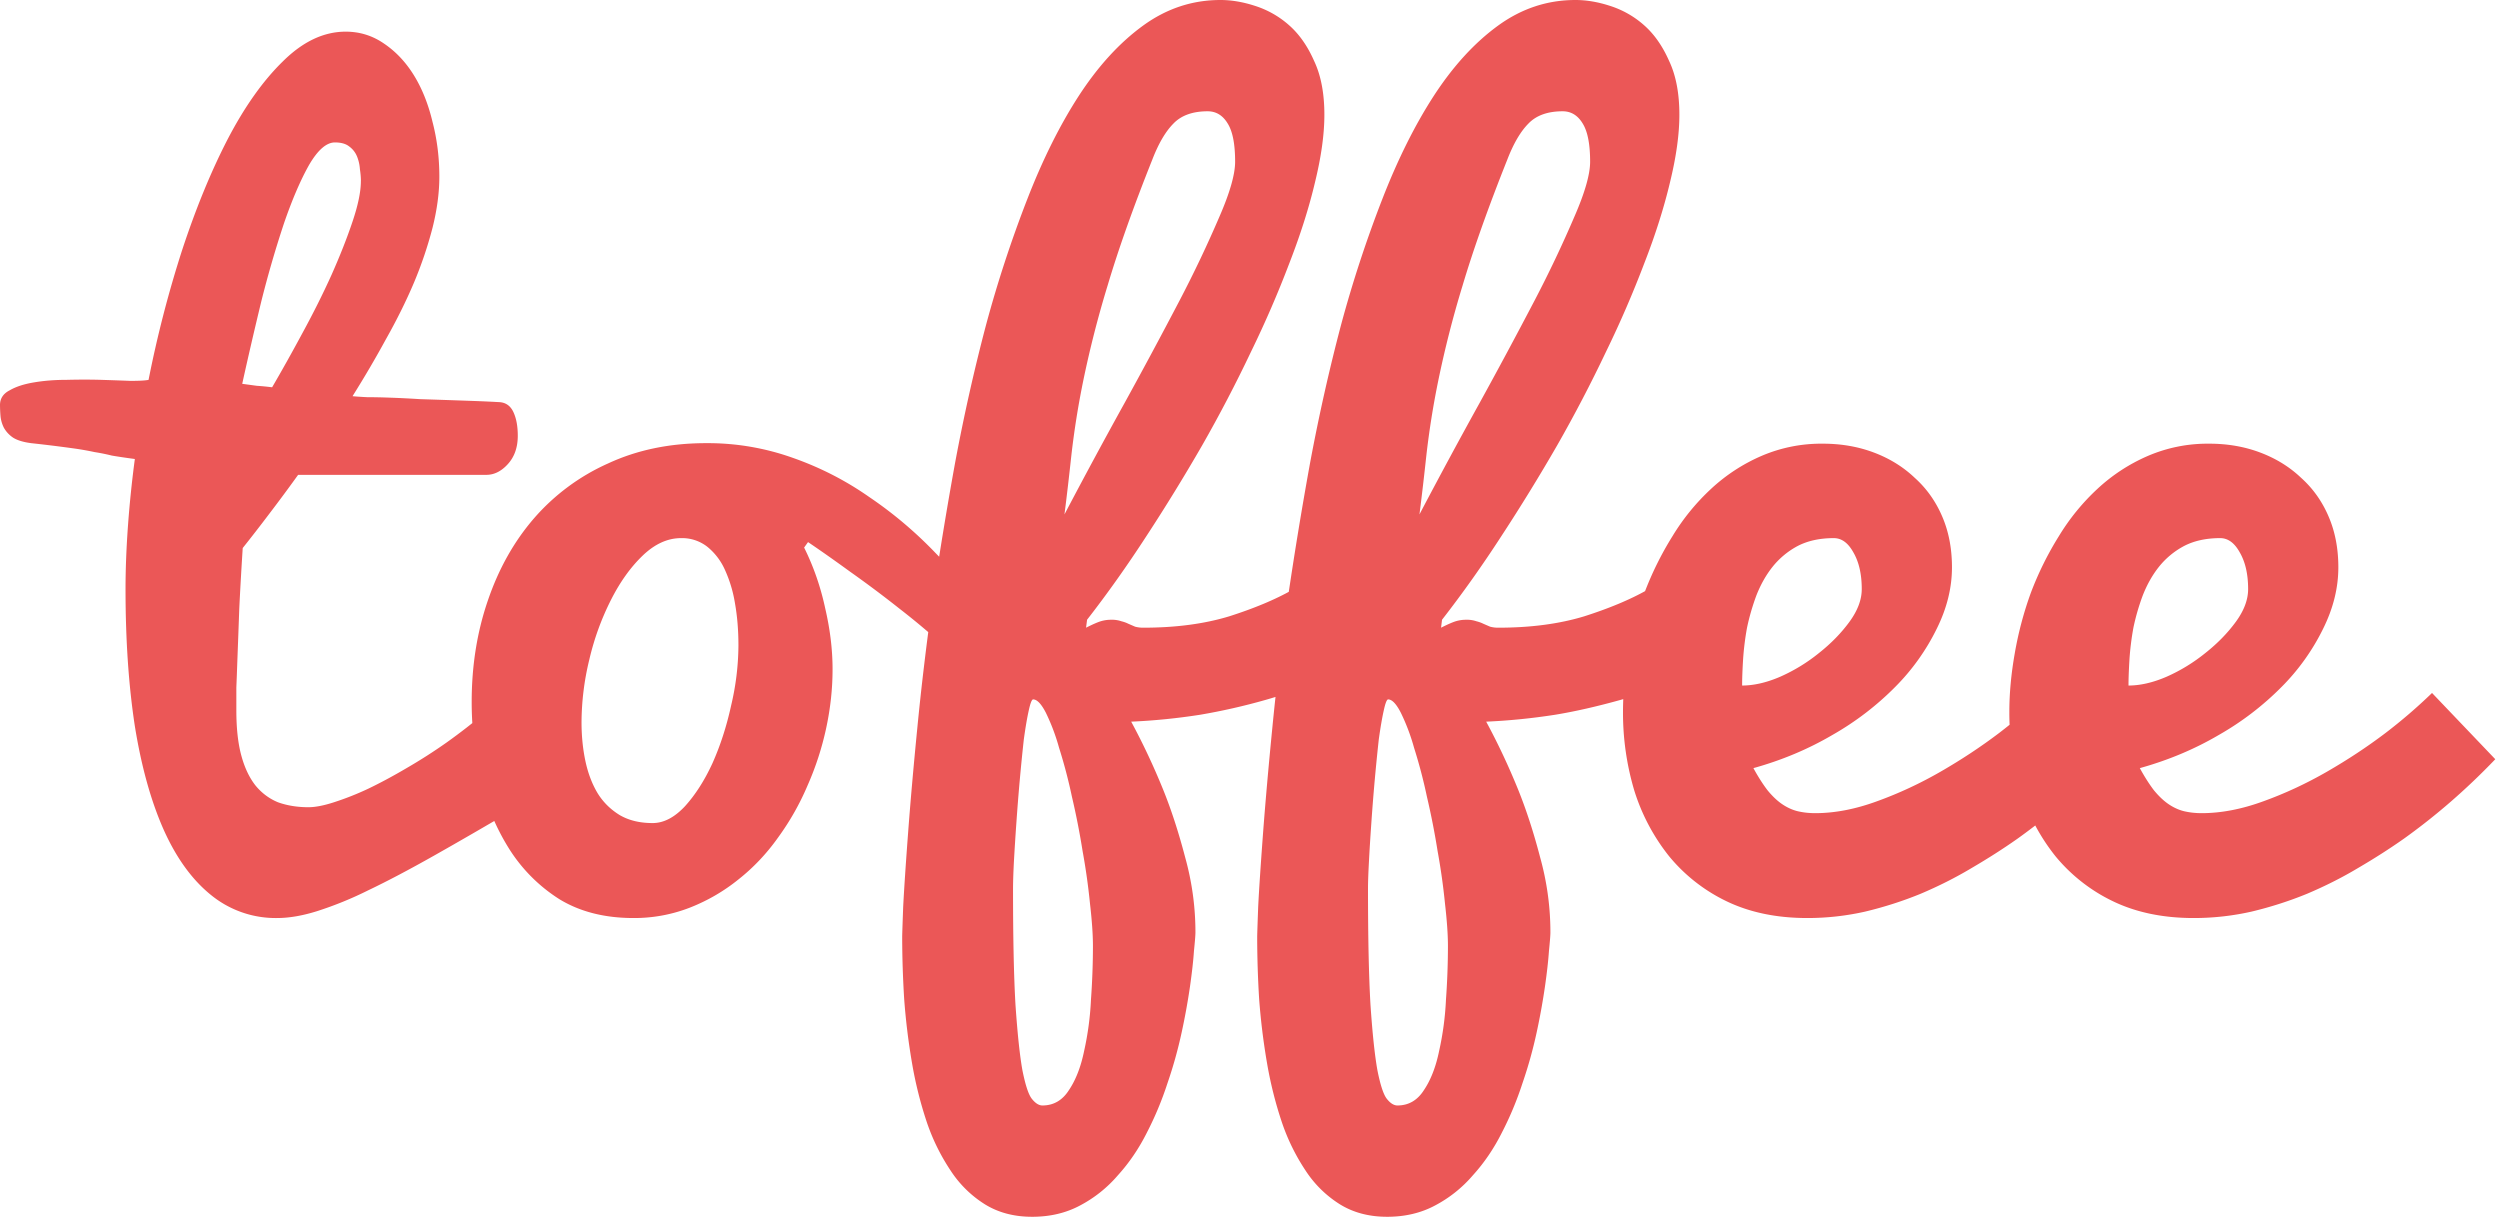 <svg xmlns="http://www.w3.org/2000/svg" width="80" height="39" viewBox="0 0 80 39">
    <path fill="#EB5757" fill-rule="nonzero" d="M16.569 25.831c-1.004.591-1.898 1.108-2.683 1.551-.785.443-1.485.813-2.103 1.108a11.53 11.53 0 0 1-1.631.665c-.471.148-.9.222-1.287.222a3.27 3.27 0 0 1-2.102-.728c-.607-.486-1.114-1.182-1.522-2.09-.408-.918-.717-2.026-.926-3.324-.199-1.297-.298-2.759-.298-4.384 0-.633.026-1.308.078-2.026.052-.717.126-1.43.22-2.137-.314-.042-.56-.079-.738-.11a6.322 6.322 0 0 0-.549-.111 9.464 9.464 0 0 0-.737-.127 44.612 44.612 0 0 0-1.287-.158c-.25-.032-.444-.09-.58-.174a.939.939 0 0 1-.298-.317 1.046 1.046 0 0 1-.11-.38A4.7 4.7 0 0 1 0 12.963c0-.211.105-.37.314-.475.199-.116.46-.2.784-.253.314-.053.66-.08 1.036-.08.387-.01.753-.01 1.098 0 .356.011.67.022.942.033.282 0 .476-.011.58-.032a36.683 36.683 0 0 1 1.067-4.131c.44-1.34.926-2.527 1.46-3.562.543-1.044 1.134-1.878 1.772-2.5.638-.633 1.308-.95 2.009-.95.45 0 .857.127 1.224.38.376.253.695.59.957 1.013.261.422.46.918.596 1.488.146.559.22 1.145.22 1.757 0 .517-.074 1.065-.22 1.646a12.92 12.92 0 0 1-.596 1.757c-.251.59-.55 1.192-.895 1.804-.334.612-.69 1.219-1.067 1.82.094.01.251.021.471.032.22 0 .47.005.753.016.293.01.607.026.942.047a464.496 464.496 0 0 1 1.851.063c.272.011.497.022.675.032.209.01.36.116.455.317.094.2.141.453.141.76 0 .369-.105.67-.314.902-.209.232-.44.348-.69.348H9.54c-.304.422-.612.839-.926 1.25-.303.401-.586.765-.847 1.092-.042.655-.079 1.298-.11 1.931l-.031.855-.032.855c-.01.285-.02.559-.031.823v.728c0 .57.052 1.05.157 1.44.104.39.256.712.455.966.198.242.439.422.721.538.293.105.618.158.973.158.22 0 .492-.053.816-.158a9.11 9.11 0 0 0 1.083-.427c.397-.19.81-.412 1.24-.665.439-.254.868-.528 1.286-.823.429-.306.837-.623 1.224-.95.387-.338.737-.68 1.051-1.029v4.052zm-5.02-20.038c0-.116-.011-.243-.032-.38a1.313 1.313 0 0 0-.094-.411.736.736 0 0 0-.251-.317c-.105-.084-.257-.127-.455-.127-.272 0-.55.243-.832.729-.272.485-.539 1.107-.8 1.867a34.72 34.72 0 0 0-.722 2.485c-.22.908-.424 1.789-.612 2.643l.47.064c.158.01.32.026.487.047.314-.538.638-1.118.973-1.74.345-.634.654-1.251.926-1.853.272-.612.497-1.181.674-1.71.178-.527.267-.96.267-1.297zm14.183 11.729c.304.612.528 1.26.675 1.946.157.676.235 1.325.235 1.947 0 .623-.068 1.25-.204 1.884a9.405 9.405 0 0 1-.596 1.836 8.377 8.377 0 0 1-.941 1.662c-.366.517-.79.965-1.271 1.345-.471.38-.989.68-1.554.902a4.897 4.897 0 0 1-1.804.333c-.92 0-1.71-.2-2.37-.602a5.164 5.164 0 0 1-1.6-1.598 7.225 7.225 0 0 1-.925-2.216 11.179 11.179 0 0 1-.283-2.501c0-1.16.173-2.242.518-3.245.345-1.013.837-1.889 1.475-2.627a6.81 6.81 0 0 1 2.37-1.757c.93-.433 1.976-.65 3.137-.65a8.09 8.09 0 0 1 2.793.476c.868.306 1.679.722 2.432 1.25.764.517 1.47 1.113 2.118 1.789.66.675 1.271 1.371 1.836 2.089l-.298 2.232a9.168 9.168 0 0 0-1.146-1.235 23.841 23.841 0 0 0-1.537-1.298 36.353 36.353 0 0 0-1.585-1.187c-.523-.38-.973-.696-1.35-.95l-.125.175zm-4.848 8.816c.356 0 .7-.18 1.035-.538.335-.37.628-.829.88-1.377.25-.56.449-1.172.595-1.837a8.54 8.54 0 0 0 .236-1.93c0-.486-.037-.934-.11-1.346a4.191 4.191 0 0 0-.33-1.092 1.994 1.994 0 0 0-.564-.728 1.312 1.312 0 0 0-.832-.27c-.429 0-.837.185-1.224.555-.387.37-.727.844-1.02 1.424a8.467 8.467 0 0 0-.69 1.9 8.6 8.6 0 0 0-.251 2.01c0 .443.042.86.125 1.25.084.39.215.734.393 1.029.177.285.413.517.706.696.293.17.643.254 1.05.254zm7.986 3.64c0-.053.01-.375.032-.965.031-.591.083-1.377.157-2.359.073-.981.172-2.11.298-3.387.125-1.287.287-2.643.486-4.068.21-1.435.45-2.902.722-4.4.282-1.509.612-2.976.988-4.4a39.257 39.257 0 0 1 1.318-4.02c.492-1.267 1.041-2.37 1.648-3.308.617-.95 1.302-1.7 2.055-2.248.753-.549 1.58-.823 2.48-.823.355 0 .726.063 1.113.19a3.01 3.01 0 0 1 1.083.617c.324.285.591.665.8 1.14.22.464.33 1.04.33 1.725 0 .623-.1 1.34-.298 2.153-.189.802-.46 1.662-.816 2.58a34.018 34.018 0 0 1-1.24 2.864 45.04 45.04 0 0 1-1.553 2.976 60.348 60.348 0 0 1-1.789 2.912c-.617.95-1.25 1.842-1.898 2.675l-.032.254c.21-.106.366-.174.47-.206.106-.032.215-.048.33-.048a.95.95 0 0 1 .33.048c.084.021.157.047.22.079l.22.095a.975.975 0 0 0 .266.032c1.036 0 1.95-.122 2.746-.364.795-.254 1.464-.533 2.008-.84a7.389 7.389 0 0 0 1.663-1.218l-.345 3.846c-.69.38-1.412.675-2.165.887a19.71 19.71 0 0 1-2.087.474c-.743.116-1.48.19-2.212.222.376.696.716 1.42 1.02 2.168.261.644.496 1.367.706 2.169.22.791.33 1.593.33 2.406 0 .095-.017.295-.048.601-.02.306-.063.68-.125 1.124a21.55 21.55 0 0 1-.267 1.472 14.123 14.123 0 0 1-.455 1.63 10.498 10.498 0 0 1-.66 1.583c-.26.517-.57.97-.925 1.361a4.111 4.111 0 0 1-1.208.966c-.45.242-.962.364-1.538.364-.575 0-1.077-.132-1.506-.396a3.568 3.568 0 0 1-1.098-1.076 6.6 6.6 0 0 1-.77-1.567 12.696 12.696 0 0 1-.47-1.884 21.332 21.332 0 0 1-.25-2.042 32.787 32.787 0 0 1-.064-1.994zm4.19-7.597c-.042 0-.09.121-.142.364-.052.232-.104.538-.156.918a66.824 66.824 0 0 0-.235 2.627c-.032.443-.058.86-.08 1.25-.02.38-.03.681-.03.903 0 1.55.025 2.785.078 3.704.063.918.136 1.614.22 2.089.094.475.193.78.298.918.115.148.23.221.345.221.355 0 .638-.163.847-.49.22-.327.382-.744.486-1.25a9.486 9.486 0 0 0 .22-1.647 24.2 24.2 0 0 0 .063-1.71c0-.368-.032-.822-.094-1.36a20.845 20.845 0 0 0-.236-1.678c-.094-.591-.209-1.177-.345-1.757a16.308 16.308 0 0 0-.408-1.551 6.524 6.524 0 0 0-.423-1.124c-.147-.285-.283-.427-.408-.427zm3.812-17.269c-.606 1.52-1.082 2.86-1.427 4.02a33.515 33.515 0 0 0-.785 3.071 27.323 27.323 0 0 0-.377 2.374c-.073.676-.146 1.304-.22 1.884a188.145 188.145 0 0 1 1.93-3.577 178.113 178.113 0 0 0 1.758-3.276 38.59 38.59 0 0 0 1.271-2.675c.335-.77.502-1.356.502-1.757 0-.56-.078-.966-.235-1.219-.157-.264-.372-.396-.644-.396-.48 0-.847.132-1.098.396-.251.253-.476.638-.675 1.155zm3.358 24.866c0-.053.01-.375.032-.965.03-.591.083-1.377.156-2.359.074-.981.173-2.11.299-3.387.125-1.287.287-2.643.486-4.068.21-1.435.45-2.902.722-4.4.282-1.509.612-2.976.988-4.4a39.257 39.257 0 0 1 1.318-4.02c.492-1.267 1.041-2.37 1.648-3.308.617-.95 1.302-1.7 2.055-2.248.753-.549 1.58-.823 2.48-.823.355 0 .726.063 1.113.19a3.01 3.01 0 0 1 1.083.617c.324.285.59.665.8 1.14.22.464.33 1.04.33 1.725 0 .623-.1 1.34-.298 2.153-.19.802-.46 1.662-.817 2.58a33.947 33.947 0 0 1-1.239 2.864 45.04 45.04 0 0 1-1.553 2.976 60.348 60.348 0 0 1-1.79 2.912c-.616.95-1.25 1.842-1.898 2.675l-.031.254c.21-.106.366-.174.47-.206.105-.032.215-.048.33-.048a.95.95 0 0 1 .33.048c.083.021.157.047.22.079l.22.095a.975.975 0 0 0 .266.032c1.035 0 1.95-.122 2.746-.364.795-.254 1.464-.533 2.008-.84a7.38 7.38 0 0 0 1.663-1.218l-.345 3.846c-.69.38-1.412.675-2.165.887-.753.21-1.45.369-2.087.474-.743.116-1.48.19-2.212.222.376.696.716 1.42 1.02 2.168.26.644.496 1.367.705 2.169.22.791.33 1.593.33 2.406 0 .095-.016.295-.047.601-.021.306-.063.68-.126 1.124a21.55 21.55 0 0 1-.266 1.472 14.123 14.123 0 0 1-.455 1.63 10.498 10.498 0 0 1-.66 1.583c-.26.517-.57.97-.925 1.361a4.111 4.111 0 0 1-1.208.966c-.45.242-.963.364-1.538.364-.575 0-1.077-.132-1.506-.396a3.568 3.568 0 0 1-1.099-1.076 6.6 6.6 0 0 1-.768-1.567 12.696 12.696 0 0 1-.471-1.884 21.332 21.332 0 0 1-.251-2.042 32.787 32.787 0 0 1-.063-1.994zm4.19-7.597c-.042 0-.09.121-.142.364-.052.232-.104.538-.157.918a66.823 66.823 0 0 0-.235 2.627c-.031.443-.058.86-.078 1.25-.021.38-.032.681-.032.903 0 1.55.026 2.785.079 3.704.062.918.136 1.614.22 2.089.093.475.193.78.297.918.115.148.23.221.346.221.355 0 .638-.163.847-.49.22-.327.382-.744.486-1.25a9.486 9.486 0 0 0 .22-1.647 24.2 24.2 0 0 0 .063-1.71c0-.368-.032-.822-.094-1.36a20.845 20.845 0 0 0-.236-1.678c-.094-.591-.209-1.177-.345-1.757a16.308 16.308 0 0 0-.408-1.551 6.524 6.524 0 0 0-.424-1.124c-.146-.285-.282-.427-.408-.427zm3.812-17.269c-.606 1.52-1.082 2.86-1.428 4.02a33.515 33.515 0 0 0-.784 3.071 27.323 27.323 0 0 0-.377 2.374c-.073.676-.146 1.304-.22 1.884a188.145 188.145 0 0 1 1.93-3.577 178.114 178.114 0 0 0 1.758-3.276 38.59 38.59 0 0 0 1.27-2.675c.336-.77.503-1.356.503-1.757 0-.56-.079-.966-.235-1.219-.157-.264-.372-.396-.644-.396-.48 0-.847.132-1.098.396-.251.253-.476.638-.675 1.155zm9.603 24.265c-.984 0-1.847-.18-2.59-.539a5.41 5.41 0 0 1-1.835-1.44 6.433 6.433 0 0 1-1.114-2.105 8.714 8.714 0 0 1-.36-2.517c0-.59.057-1.213.172-1.867.115-.665.287-1.314.517-1.947.241-.633.539-1.235.895-1.805a7.056 7.056 0 0 1 1.24-1.519 5.675 5.675 0 0 1 1.6-1.045 4.834 4.834 0 0 1 1.977-.395c.586 0 1.13.095 1.632.285.502.19.936.459 1.302.807.376.337.67.749.878 1.234.21.486.314 1.03.314 1.63 0 .655-.162 1.31-.486 1.963a7.005 7.005 0 0 1-1.318 1.852 9.276 9.276 0 0 1-2.024 1.551c-.774.454-1.616.807-2.526 1.06.156.286.309.523.455.713.157.19.313.338.47.443.157.106.32.18.487.222.178.042.366.063.565.063.628 0 1.286-.127 1.977-.38.7-.253 1.38-.57 2.04-.95.659-.38 1.281-.79 1.867-1.234a16.917 16.917 0 0 0 1.49-1.282l2.024 2.12c-.92.961-1.898 1.81-2.934 2.55-.45.316-.936.627-1.46.933-.512.306-1.056.58-1.63.823-.566.232-1.157.422-1.774.57a8.367 8.367 0 0 1-1.851.206zm-2.087-7.44c.376 0 .785-.094 1.224-.284.45-.2.863-.454 1.24-.76.386-.306.71-.639.972-.997.262-.36.392-.707.392-1.045 0-.475-.089-.865-.266-1.171-.168-.306-.377-.46-.628-.46-.45 0-.837.085-1.161.254a2.58 2.58 0 0 0-.8.665c-.21.264-.382.57-.518.918-.125.337-.225.68-.298 1.029a8.852 8.852 0 0 0-.126 1.013c-.02.327-.031.606-.031.838zm14.45 7.44c-.983 0-1.846-.18-2.588-.539a5.41 5.41 0 0 1-1.836-1.44 6.433 6.433 0 0 1-1.114-2.105 8.714 8.714 0 0 1-.361-2.517c0-.59.058-1.213.173-1.867.115-.665.287-1.314.518-1.947.24-.633.538-1.235.894-1.805a7.043 7.043 0 0 1 1.24-1.519 5.665 5.665 0 0 1 1.6-1.045 4.832 4.832 0 0 1 1.977-.395c.586 0 1.13.095 1.631.285.502.19.937.459 1.303.807.376.337.67.749.878 1.234.21.486.314 1.03.314 1.63 0 .655-.162 1.31-.486 1.963a7.001 7.001 0 0 1-1.318 1.852A9.303 9.303 0 0 1 71 23.52c-.774.454-1.616.807-2.526 1.06.157.286.309.523.455.713.157.19.314.338.47.443.157.106.32.18.487.222.178.042.366.063.565.063.627 0 1.286-.127 1.977-.38.7-.253 1.38-.57 2.04-.95.659-.38 1.281-.79 1.867-1.234a16.844 16.844 0 0 0 1.49-1.282l2.024 2.12c-.92.961-1.898 1.81-2.934 2.55-.45.316-.936.627-1.46.933-.512.306-1.056.58-1.63.823-.566.232-1.157.422-1.774.57a8.371 8.371 0 0 1-1.852.206zm-2.086-7.44c.376 0 .785-.094 1.224-.284.45-.2.862-.454 1.24-.76.386-.306.71-.639.972-.997.262-.36.392-.707.392-1.045 0-.475-.089-.865-.266-1.171-.168-.306-.377-.46-.628-.46-.45 0-.837.085-1.16.254a2.57 2.57 0 0 0-.801.665c-.21.264-.382.57-.518.918-.126.337-.225.68-.298 1.029a8.852 8.852 0 0 0-.126 1.013c-.02.327-.031.606-.031.838z"/>
</svg>
